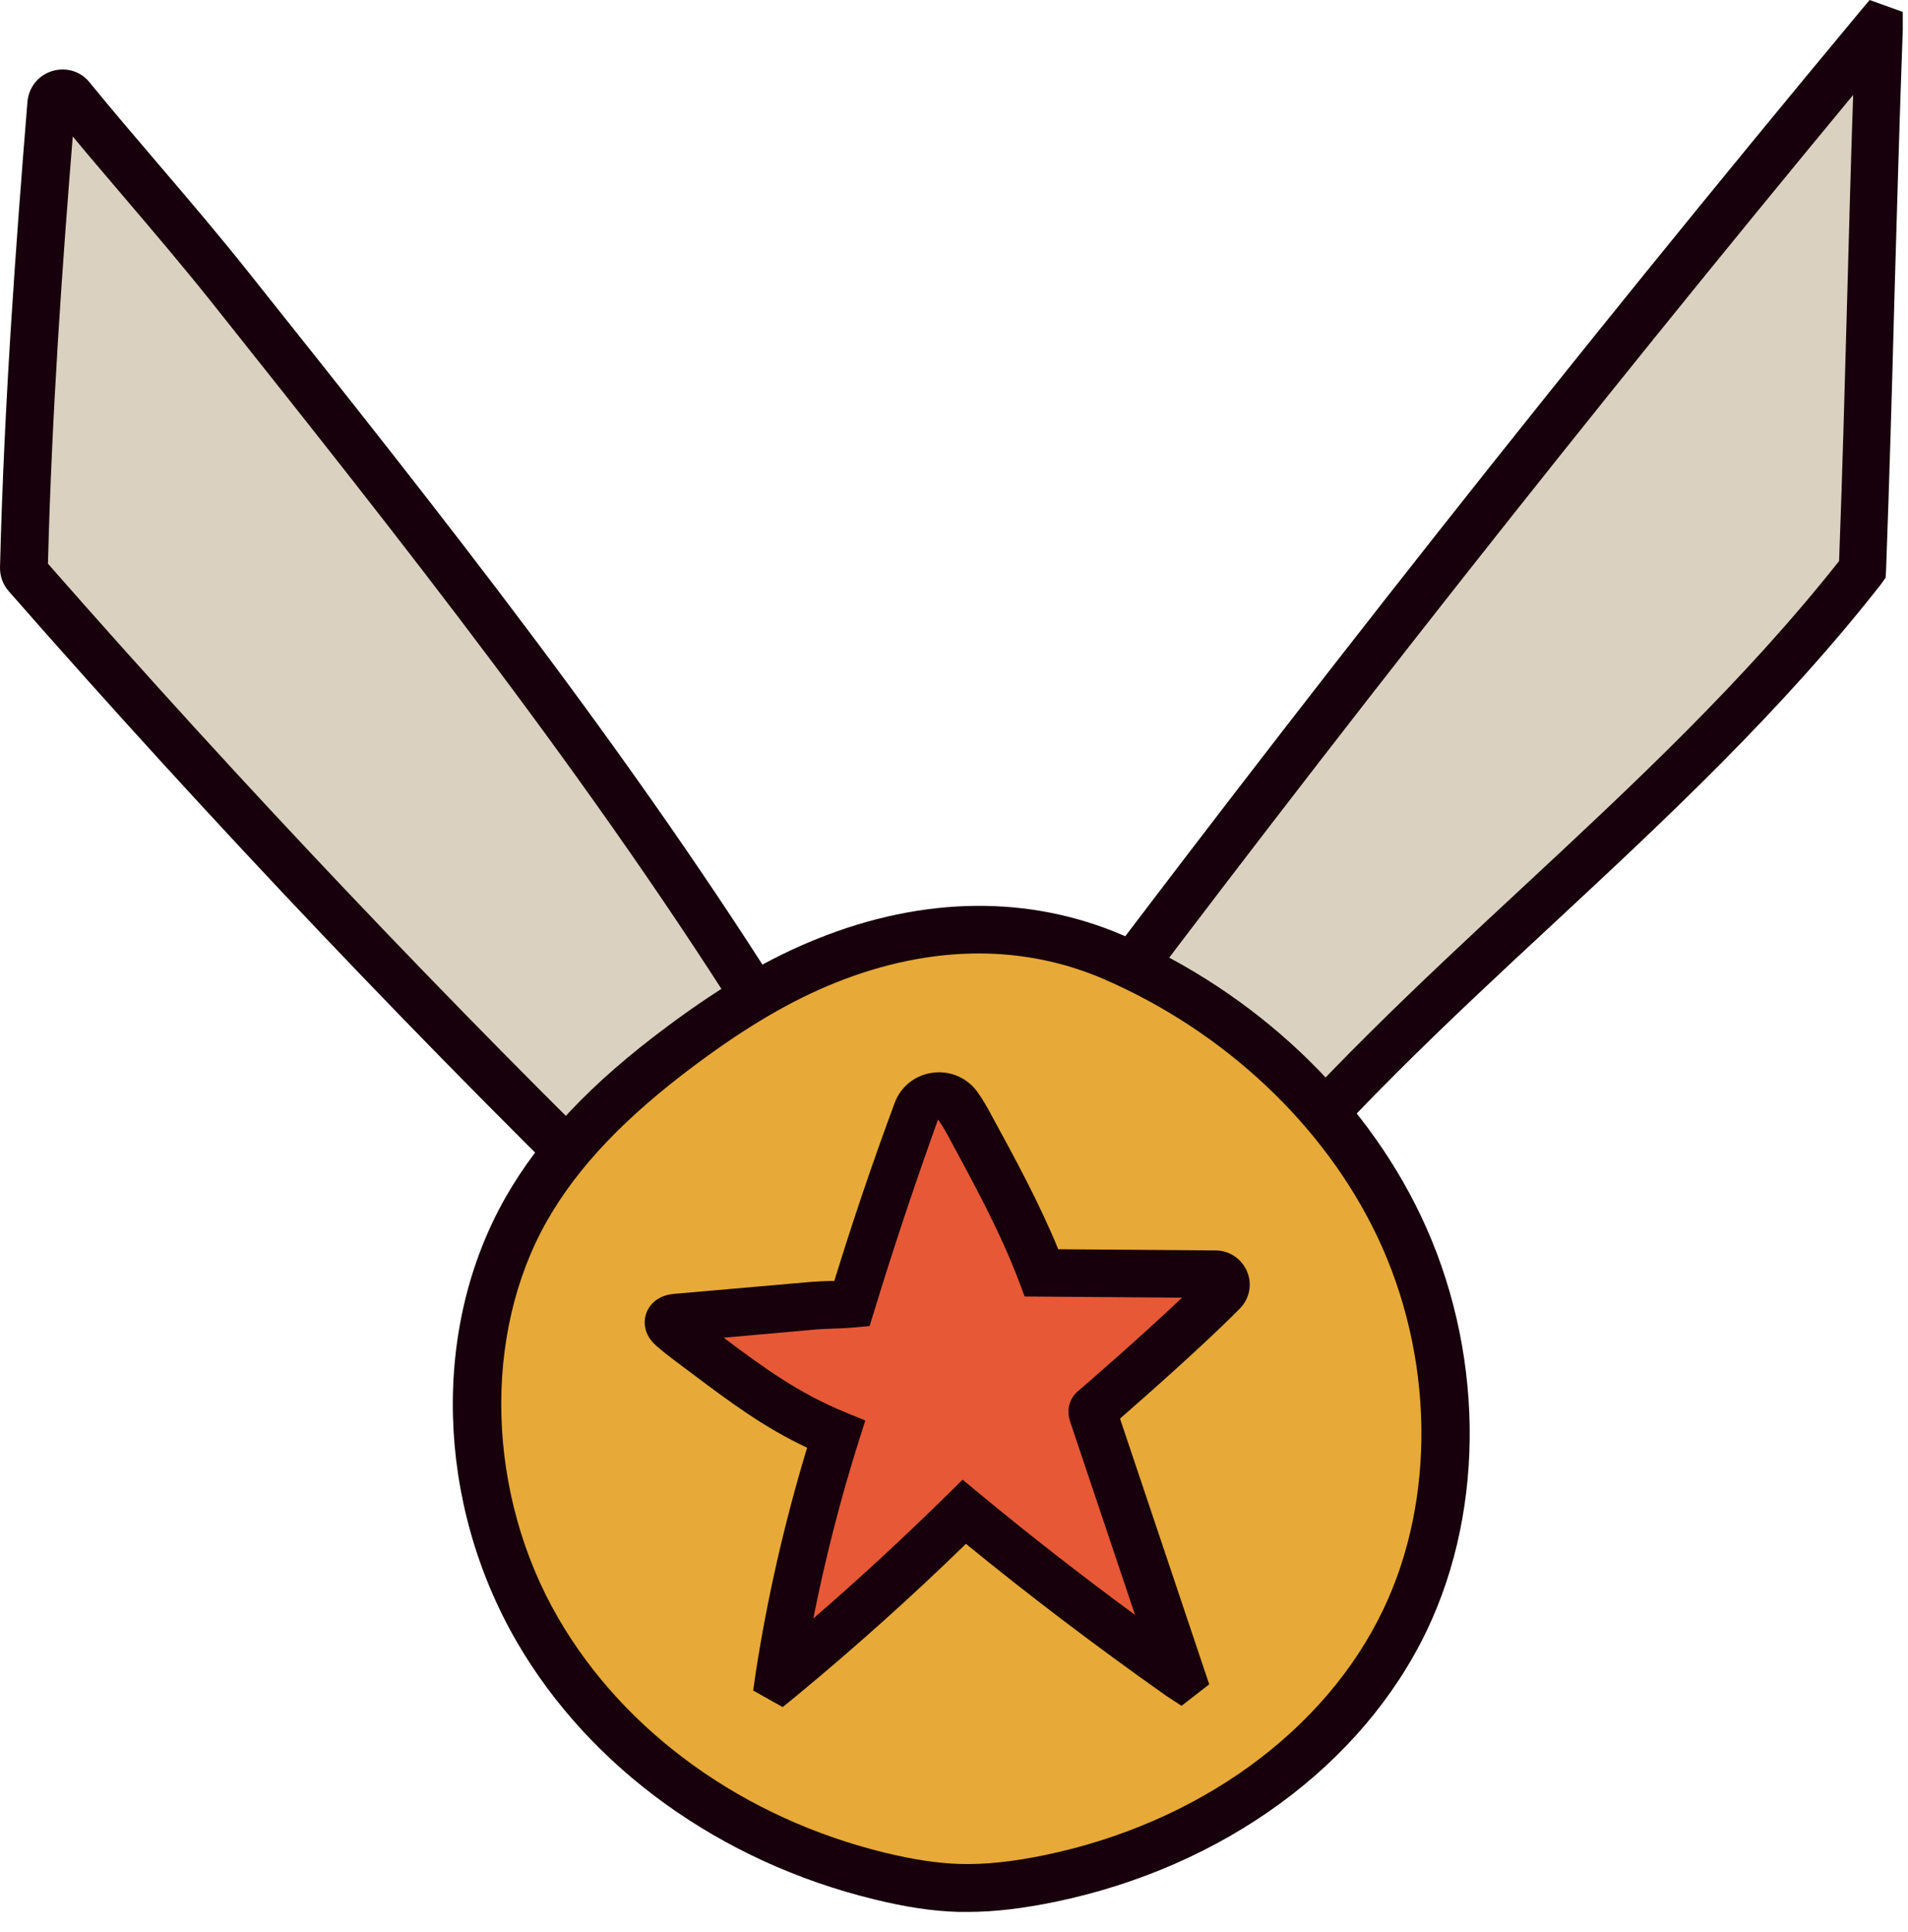 <svg width="80" height="81" viewBox="0 0 80 81" fill="none" xmlns="http://www.w3.org/2000/svg">
<path d="M78.091 23.86C78.381 16.23 78.501 8.85 78.791 1.22C78.791 1.17 78.731 1.15 78.711 1.19C66.781 15.53 55.211 30.17 44.031 45.1C46.791 46.78 49.081 48.94 51.351 51.25C51.441 51.13 51.491 50.97 51.481 50.81C51.461 50.98 51.451 51.16 51.431 51.33C59.611 41.2 70.061 34.14 78.081 23.89C78.081 23.89 78.091 23.87 78.091 23.86Z" fill="#DBD1C1"/>
<path d="M50.141 54.52L50.391 51.7C48.05 49.33 45.961 47.44 43.501 45.95L42.56 45.38L43.221 44.5C54.371 29.62 66.05 14.83 77.93 0.55L78.391 0L79.781 0.5V1.26C79.641 5.04 79.54 8.77 79.43 12.5C79.331 16.28 79.221 20.05 79.081 23.9L79.061 24.22L78.861 24.5C74.691 29.82 69.841 34.34 65.141 38.71C60.711 42.82 56.141 47.08 52.2 51.96L50.131 54.53L50.141 54.52ZM50.511 50.72H50.661L50.55 50.64C50.531 50.66 50.52 50.69 50.501 50.72H50.511ZM45.481 44.84C47.551 46.22 49.391 47.87 51.37 49.84C55.23 45.21 59.581 41.16 63.8 37.24C68.371 32.99 73.091 28.6 77.111 23.52C77.251 19.79 77.35 16.12 77.451 12.45C77.531 9.64 77.6 6.82 77.701 3.98C66.68 17.29 55.851 31.02 45.481 44.84Z" fill="#17000B"/>
<path d="M33.27 43.62C33.56 43.67 33.071 44.07 32.92 43.82C26.02 32.62 17.811 22.3 9.62 12.01C7.47 9.31 5.17 6.76 2.99 4.09C2.72 3.76 2.18 3.92 2.15 4.35C1.62 10.84 1.16 17.28 1 23.79C1 23.91 1.04 24.03 1.12 24.12C9.66 33.87 18.601 43.26 27.91 52.28C28.651 50.42 30.52 49.15 31.3 47.31C31.831 46.07 32.151 44.34 33.281 43.61L33.27 43.62Z" fill="#DBD1C1"/>
<path d="M28.28 54.05L27.21 53.01C17.921 44.01 8.891 34.51 0.371 24.79C0.121 24.51 -0.009 24.15 0.001 23.77C0.171 16.87 0.681 10.04 1.151 4.27C1.201 3.67 1.601 3.16 2.181 2.98C2.761 2.8 3.381 2.98 3.761 3.46C4.721 4.64 5.711 5.79 6.691 6.94C7.921 8.38 9.191 9.87 10.4 11.39C18.32 21.33 26.5 31.61 33.35 42.62H33.431C33.95 42.72 34.321 43.11 34.361 43.61C34.401 44.15 34.031 44.65 33.461 44.84C33.441 44.84 33.431 44.85 33.41 44.86C33.071 45.32 32.831 46.01 32.6 46.67C32.471 47.03 32.35 47.39 32.211 47.71C31.77 48.75 31.061 49.59 30.381 50.4C29.741 51.15 29.14 51.87 28.831 52.66L28.28 54.05ZM2.001 23.62C10.161 32.92 18.78 42.01 27.651 50.65C28.02 50.1 28.441 49.6 28.851 49.11C29.46 48.38 30.041 47.69 30.37 46.93C30.491 46.64 30.601 46.33 30.71 46.01C30.971 45.27 31.25 44.46 31.721 43.78C24.91 32.83 16.741 22.56 8.841 12.63C7.651 11.14 6.391 9.66 5.181 8.24C4.471 7.4 3.751 6.57 3.051 5.72C2.611 11.12 2.171 17.34 2.011 23.62H2.001Z" fill="#17000B"/>
<path d="M34.641 40.28C32.471 41.15 30.471 42.42 28.581 43.82C26.051 45.7 23.651 47.9 22.071 50.68C19.041 56.01 19.471 63.05 22.551 68.35C25.631 73.65 31.071 77.23 36.881 78.65C37.981 78.92 39.091 79.11 40.221 79.15C41.491 79.19 42.771 79.02 44.021 78.76C50.191 77.48 56.131 73.75 58.921 67.92C61.361 62.81 61.091 56.52 58.661 51.41C56.231 46.3 51.771 42.35 46.691 40.15C42.771 38.45 38.591 38.72 34.651 40.3L34.641 40.28Z" fill="#E7A937"/>
<path d="M40.581 80.15C40.45 80.15 40.321 80.15 40.191 80.15C39.111 80.12 37.98 79.95 36.641 79.62C30.201 78.05 24.751 74.12 21.681 68.85C18.271 62.98 18.081 55.66 21.201 50.19C22.631 47.68 24.791 45.4 27.991 43.02C30.28 41.32 32.271 40.15 34.281 39.35C38.741 37.56 43.171 37.52 47.091 39.21C52.601 41.6 57.151 45.88 59.571 50.96C62.211 56.5 62.31 63.15 59.831 68.34C57.12 74.01 51.291 78.27 44.231 79.73C42.861 80.01 41.691 80.15 40.591 80.15H40.581ZM41.05 39.97C39.09 39.97 37.06 40.38 35.02 41.2C33.181 41.94 31.331 43.02 29.181 44.62C26.211 46.83 24.231 48.91 22.941 51.17C20.211 55.96 20.401 62.66 23.411 67.84C26.201 72.65 31.201 76.23 37.111 77.67C38.31 77.96 39.31 78.11 40.24 78.14C41.3 78.17 42.431 78.05 43.8 77.77C50.251 76.43 55.561 72.58 58.001 67.47C60.221 62.82 60.12 56.82 57.74 51.82C55.52 47.17 51.35 43.24 46.27 41.04C44.62 40.33 42.861 39.97 41.031 39.97H41.05Z" fill="#17000B"/>
<path d="M51.251 54.16C51.521 53.88 51.321 53.42 50.931 53.41C48.491 53.39 46.111 53.37 43.661 53.35C42.861 51.23 41.771 49.22 40.681 47.23C40.521 46.93 40.351 46.63 40.151 46.35C39.691 45.71 38.701 45.83 38.431 46.57C37.451 49.23 36.541 51.93 35.721 54.64C35.071 54.7 34.611 54.68 33.961 54.74C32.091 54.9 30.221 55.07 28.351 55.23C28.211 55.24 28.031 55.29 28.031 55.44C28.031 55.52 28.101 55.59 28.161 55.65C28.401 55.86 28.661 56.06 28.911 56.25C30.991 57.8 32.651 59.14 35.051 60.12C34.001 63.46 33.191 66.85 32.661 70.31C32.661 70.34 32.691 70.36 32.711 70.34C35.381 68.13 37.961 65.8 40.431 63.37C43.351 65.79 46.361 68.07 49.461 70.27C49.481 70.29 49.511 70.27 49.511 70.24L45.841 59.29C45.821 59.23 45.801 59.14 45.861 59.1C45.921 59.06 49.401 56.05 51.271 54.16H51.251Z" fill="#E75837"/>
<path d="M32.811 71.56L31.581 70.87L31.681 70.16C32.161 67.04 32.881 63.86 33.841 60.69C32.011 59.83 30.601 58.77 29.001 57.57L28.321 57.06C28.041 56.85 27.771 56.64 27.511 56.41C27.191 56.13 27.031 55.8 27.031 55.42C27.041 54.88 27.431 54.31 28.271 54.24L33.881 53.75C34.221 53.72 34.511 53.71 34.811 53.7C34.871 53.7 34.921 53.7 34.981 53.7C35.751 51.2 36.601 48.69 37.511 46.24C37.761 45.55 38.381 45.06 39.111 44.97C39.841 44.87 40.571 45.19 40.991 45.79C41.221 46.11 41.411 46.45 41.581 46.77C42.561 48.57 43.571 50.42 44.371 52.37L50.971 52.42C51.551 52.42 52.071 52.78 52.291 53.31C52.511 53.84 52.391 54.45 51.981 54.86C50.491 56.37 48.001 58.56 46.961 59.47L50.701 70.61L49.541 71.51L48.911 71.1C45.881 68.96 43.131 66.87 40.501 64.72C38.221 66.94 35.821 69.09 33.361 71.12L32.821 71.56H32.811ZM30.331 56.07C32.001 57.32 33.471 58.4 35.431 59.2L36.281 59.55L36.001 60.43C35.221 62.9 34.591 65.39 34.101 67.85C36.031 66.18 37.911 64.44 39.721 62.66L40.361 62.03L41.061 62.61C43.141 64.33 45.291 66.01 47.591 67.7L44.871 59.6C44.671 59 44.921 58.54 45.221 58.3C45.411 58.14 47.771 56.1 49.561 54.4L42.961 54.35L42.721 53.71C41.941 51.65 40.851 49.65 39.801 47.71C39.661 47.45 39.511 47.18 39.331 46.93C38.391 49.55 37.481 52.25 36.661 54.94L36.461 55.59L35.791 55.65C35.451 55.68 35.161 55.69 34.861 55.7C34.601 55.71 34.341 55.72 34.031 55.75L30.321 56.08L30.331 56.07ZM46.511 59.84C46.511 59.84 46.471 59.88 46.461 59.88C46.481 59.87 46.491 59.85 46.511 59.84Z" fill="#17000B"/>
</svg>

